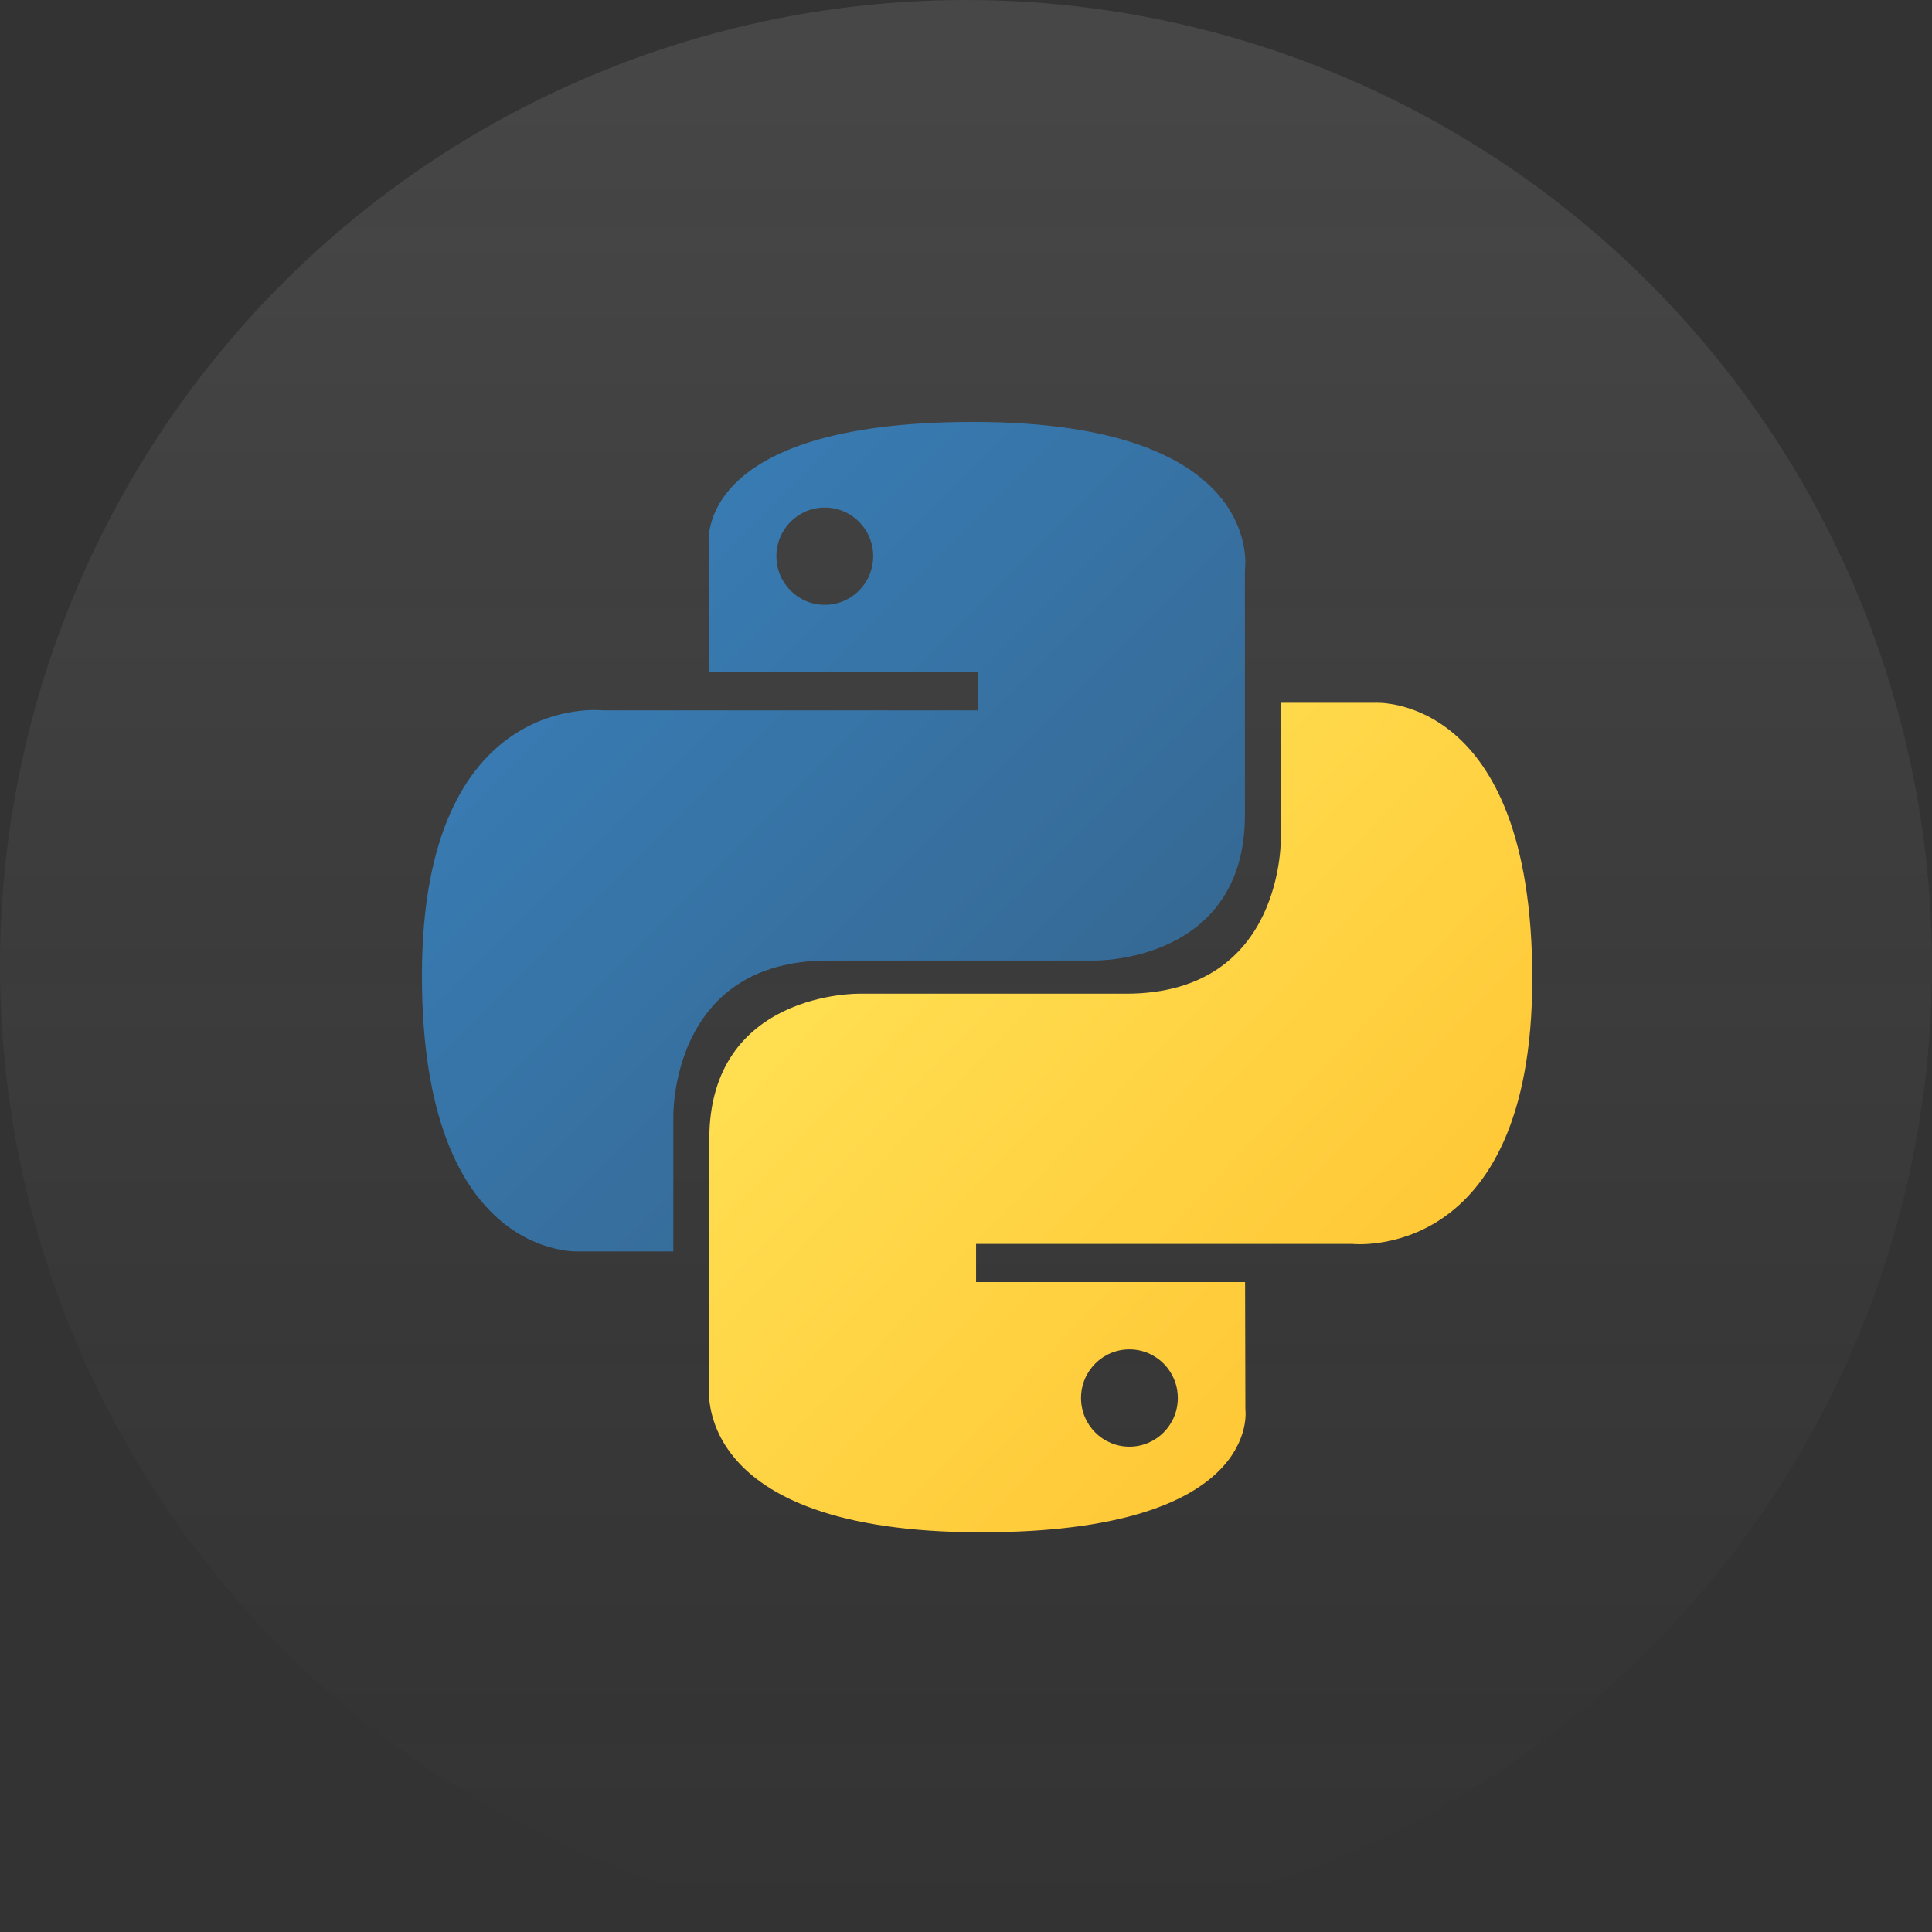 <svg width="87" height="87" viewBox="0 0 87 87" fill="none" xmlns="http://www.w3.org/2000/svg">
    <rect x="0" y="0" width="87" height="87" fill="#333333" stroke="none"/>
    <circle cx="43.5" cy="43.5" r="43.5" fill="url(#paint0_linear_2_249)" fill-opacity="0.1"/>
    <g clip-path="url(#clip0_2_249)">
        <path d="M43.82 19C31.127 19 31.919 24.533 31.919 24.533L31.933 30.266H44.046V31.987H27.122C27.122 31.987 19 31.061 19 43.935C19 56.81 26.089 56.353 26.089 56.353H30.32V50.379C30.32 50.379 30.092 43.253 37.296 43.253C44.501 43.253 49.31 43.253 49.31 43.253C49.31 43.253 56.06 43.362 56.06 36.695C56.06 30.028 56.06 25.671 56.06 25.671C56.06 25.671 57.085 19 43.82 19ZM37.141 22.855C38.346 22.855 39.32 23.834 39.32 25.045C39.32 26.257 38.346 27.236 37.141 27.236C35.936 27.236 34.962 26.257 34.962 25.045C34.962 23.834 35.936 22.855 37.141 22.855Z" fill="url(#paint1_linear_2_249)"/>
        <path d="M44.18 69C56.873 69 56.081 63.467 56.081 63.467L56.067 57.734H43.954V56.013H60.878C60.878 56.013 69 56.939 69 44.065C69 31.19 61.911 31.647 61.911 31.647H57.68V37.621C57.68 37.621 57.908 44.747 50.704 44.747C43.499 44.747 38.69 44.747 38.69 44.747C38.69 44.747 31.94 44.638 31.94 51.305C31.94 57.972 31.94 62.329 31.94 62.329C31.94 62.329 30.915 69 44.18 69ZM50.859 65.145C49.654 65.145 48.68 64.166 48.68 62.955C48.68 61.743 49.654 60.764 50.859 60.764C52.064 60.764 53.038 61.743 53.038 62.955C53.038 64.166 52.064 65.145 50.859 65.145Z" fill="url(#paint2_linear_2_249)"/>
    </g>
    <defs>
        <linearGradient id="paint0_linear_2_249" x1="43.5" y1="0" x2="43.5" y2="87" gradientUnits="userSpaceOnUse">
            <stop stop-color="white"/>
            <stop offset="1" stop-color="#C4C4C4" stop-opacity="0"/>
        </linearGradient>
        <linearGradient id="paint1_linear_2_249" x1="23.805" y1="23.37" x2="48.658" y2="48.177" gradientUnits="userSpaceOnUse">
            <stop stop-color="#387EB8"/>
            <stop offset="1" stop-color="#366994"/>
        </linearGradient>
        <linearGradient id="paint2_linear_2_249" x1="39.014" y1="39.234" x2="65.7" y2="64.667" gradientUnits="userSpaceOnUse">
            <stop stop-color="#FFE052"/>
            <stop offset="1" stop-color="#FFC331"/>
        </linearGradient>
        <clipPath id="clip0_2_249">
            <rect width="50" height="50" fill="white" transform="translate(19 19)"/>
        </clipPath>
    </defs>
</svg>
